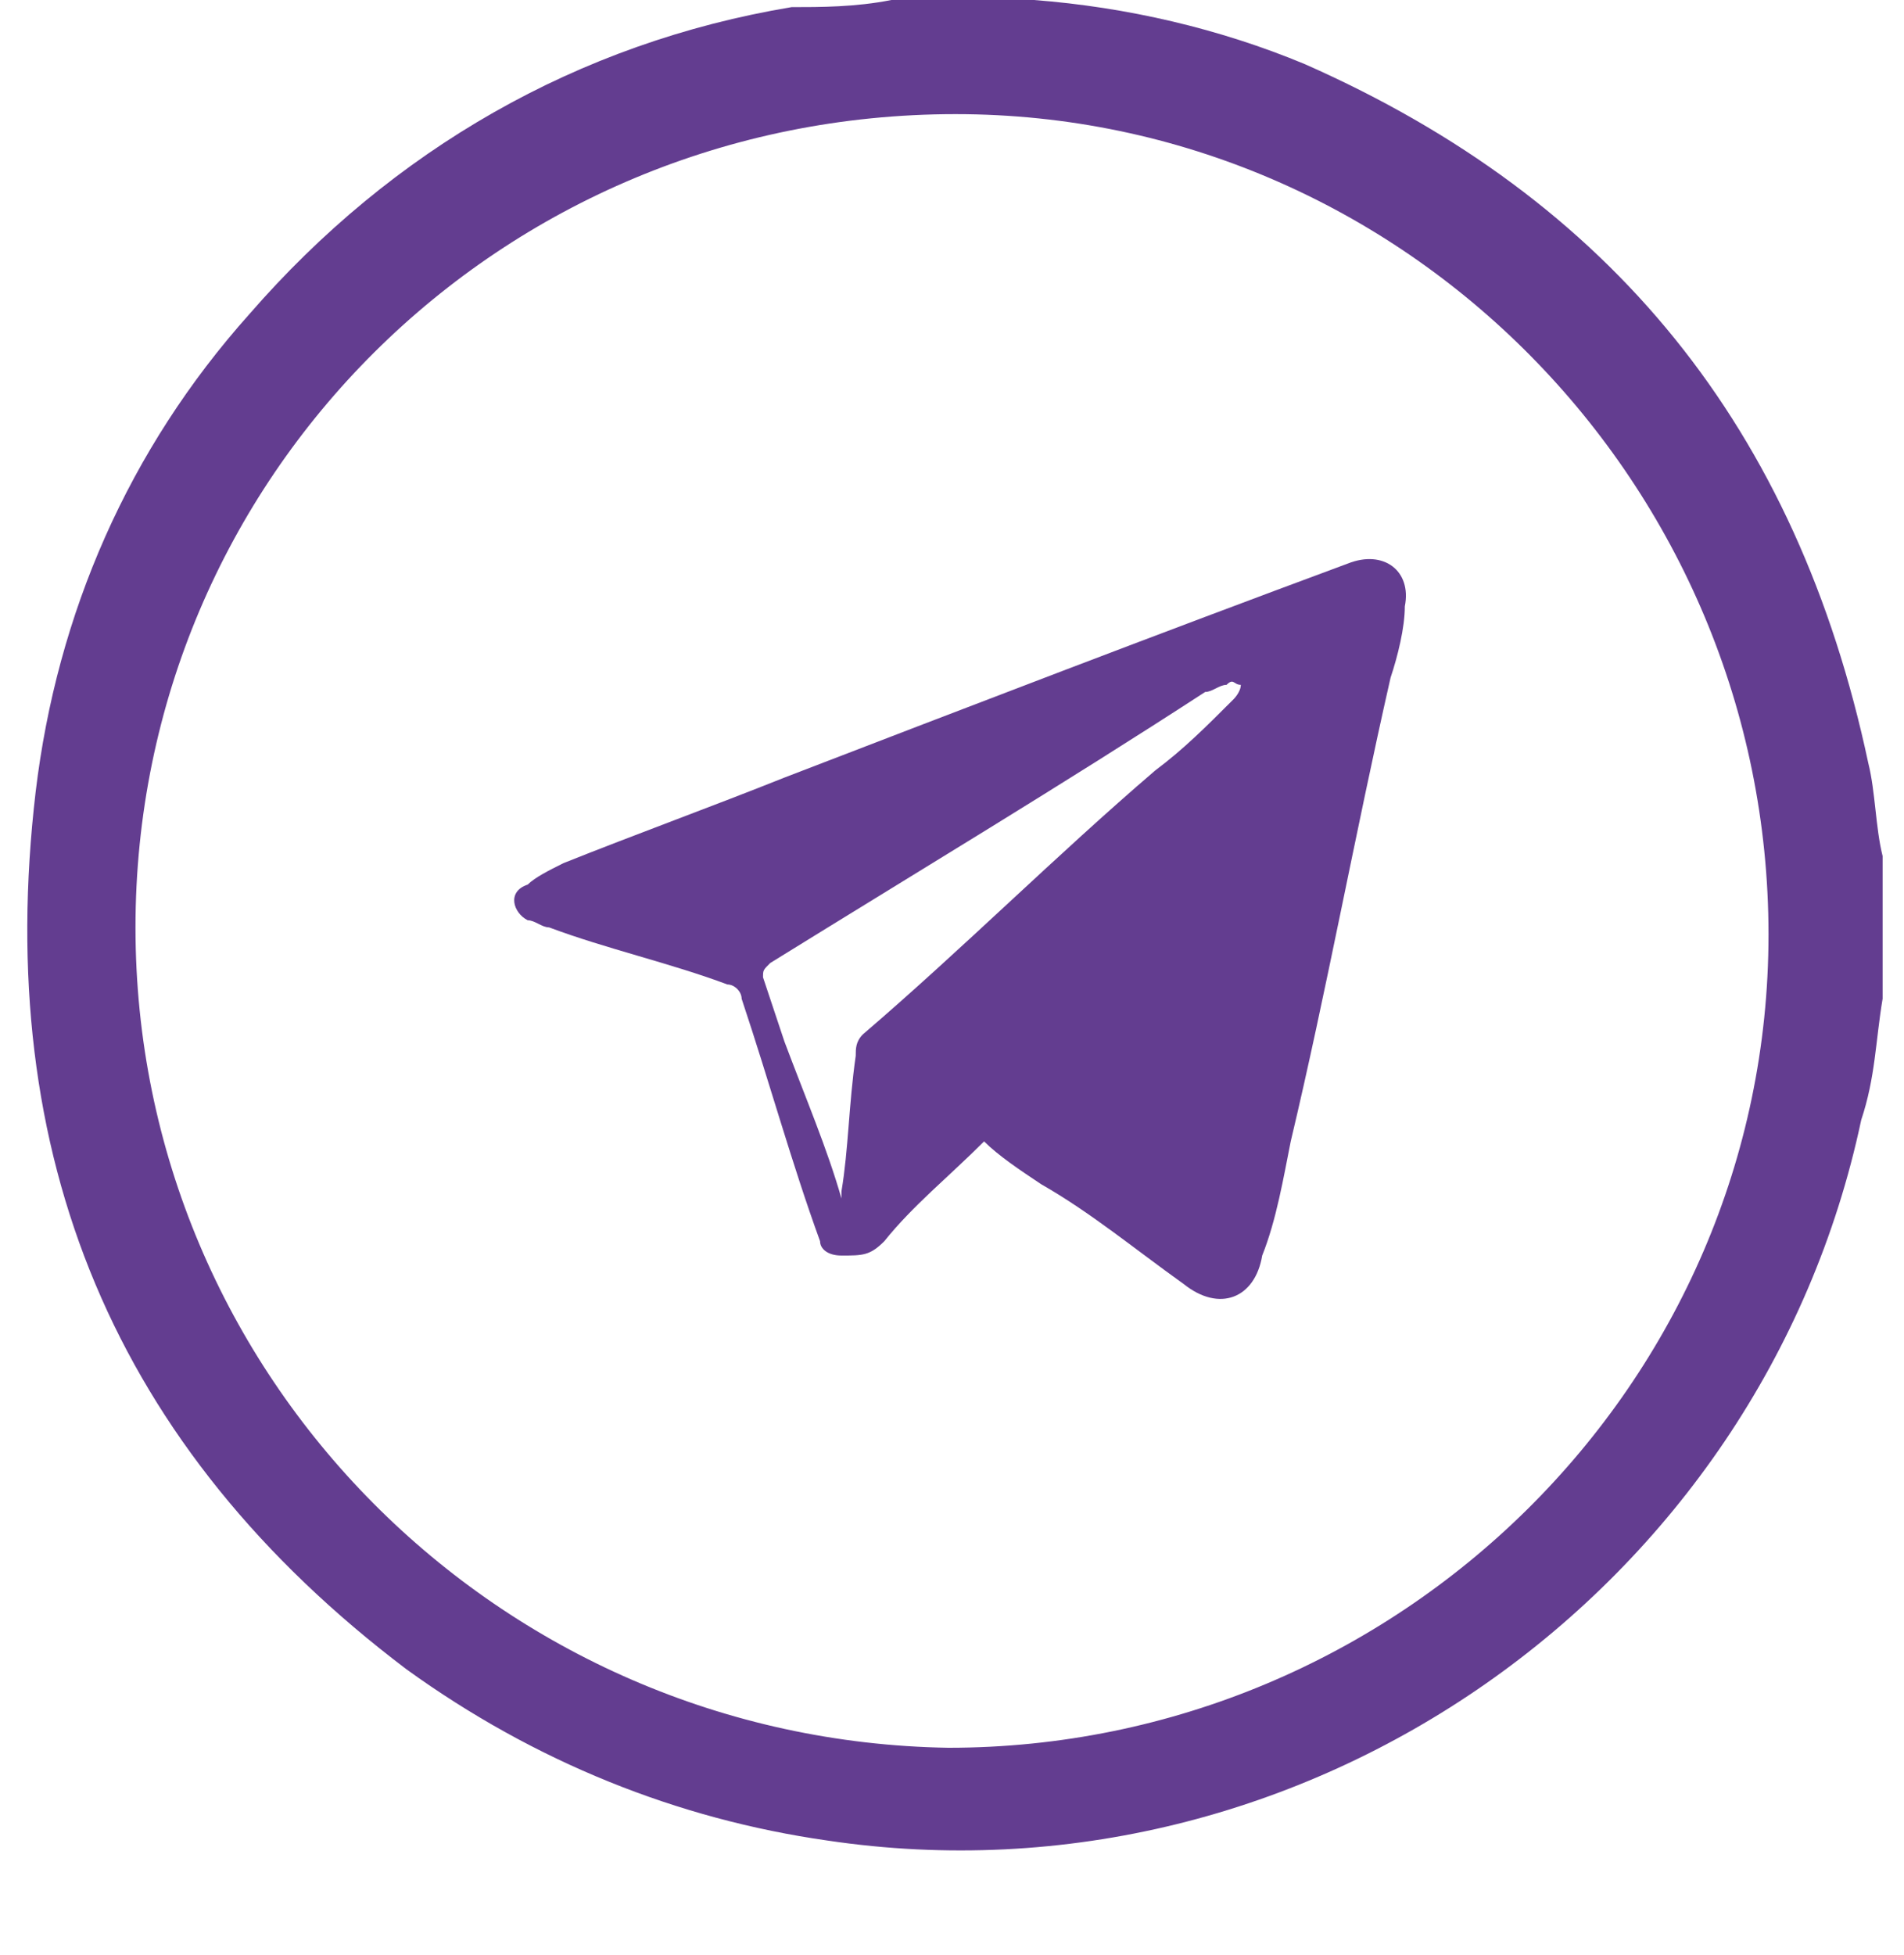 <?xml version="1.0" encoding="utf-8"?>
<!-- Generator: Adobe Illustrator 19.1.1, SVG Export Plug-In . SVG Version: 6.00 Build 0)  -->
<svg version="1.1" id="Layer_1" xmlns="http://www.w3.org/2000/svg" xmlns:xlink="http://www.w3.org/1999/xlink" x="0px" y="0px"
	 viewBox="-284 407.5 26.7 27.4" style="enable-background:new -284 407.5 26.7 27.4;" xml:space="preserve">
<style type="text/css">
	.st0{fill:#633D90;}
</style>
<g>
	<path class="st0" d="M-271.5,407.5c0.6,0,1.2,0,1.8,0c0.1,0,0.1,0,0.2,0c1.3,0.1,2.6,0.4,3.8,0.9c4.3,1.9,6.9,5.1,7.9,9.8
		c0.1,0.4,0.1,0.9,0.2,1.3c0,0.6,0,1.2,0,1.8c0,0.1,0,0.1,0,0.2c-0.1,0.6-0.1,1.1-0.3,1.7c-1.4,6.6-7.8,11.1-14.5,10.1
		c-2.1-0.3-4.1-1.1-5.9-2.4c-4.1-3.1-5.8-7.2-5.2-12.3c0.3-2.5,1.3-4.8,3-6.7c2-2.3,4.6-3.8,7.6-4.3
		C-272.5,407.6-272,407.6-271.5,407.5z M-282.1,420.5c0,6.3,5.1,11.4,11.4,11.5c6.3,0,11.5-5.1,11.5-11.4c0-6.3-5.1-11.5-11.4-11.5
		C-277,409.1-282.1,414.2-282.1,420.5z"/>
	<path class="st0" d="M-270.2,423.5c-0.5,0.5-1,0.9-1.4,1.4c-0.2,0.2-0.3,0.2-0.6,0.2c-0.2,0-0.3-0.1-0.3-0.2
		c-0.4-1.1-0.7-2.2-1.1-3.4c0-0.1-0.1-0.2-0.2-0.2c-0.8-0.3-1.7-0.5-2.5-0.8c-0.1,0-0.2-0.1-0.3-0.1c-0.2-0.1-0.3-0.4,0-0.5
		c0.1-0.1,0.3-0.2,0.5-0.3c1-0.4,2.1-0.8,3.1-1.2c2.6-1,5.2-2,7.9-3c0.5-0.2,0.9,0.1,0.8,0.6c0,0.3-0.1,0.7-0.2,1
		c-0.5,2.2-0.9,4.4-1.4,6.5c-0.1,0.5-0.2,1.1-0.4,1.6c-0.1,0.6-0.6,0.8-1.1,0.4c-0.7-0.5-1.3-1-2-1.4
		C-269.7,423.9-270,423.7-270.2,423.5z M-272.2,424.3c0-0.1,0-0.1,0-0.1c0.1-0.6,0.1-1.2,0.2-1.9c0-0.1,0-0.2,0.1-0.3
		c1.4-1.2,2.7-2.5,4.1-3.7c0.4-0.3,0.7-0.6,1.1-1c0,0,0.1-0.1,0.1-0.2c-0.1,0-0.1-0.1-0.2,0c-0.1,0-0.2,0.1-0.3,0.1
		c-2,1.3-4,2.5-6.1,3.8c-0.1,0.1-0.1,0.1-0.1,0.2c0.1,0.3,0.2,0.6,0.3,0.9C-272.7,422.9-272.4,423.6-272.2,424.3z"/>
</g>
</svg>
